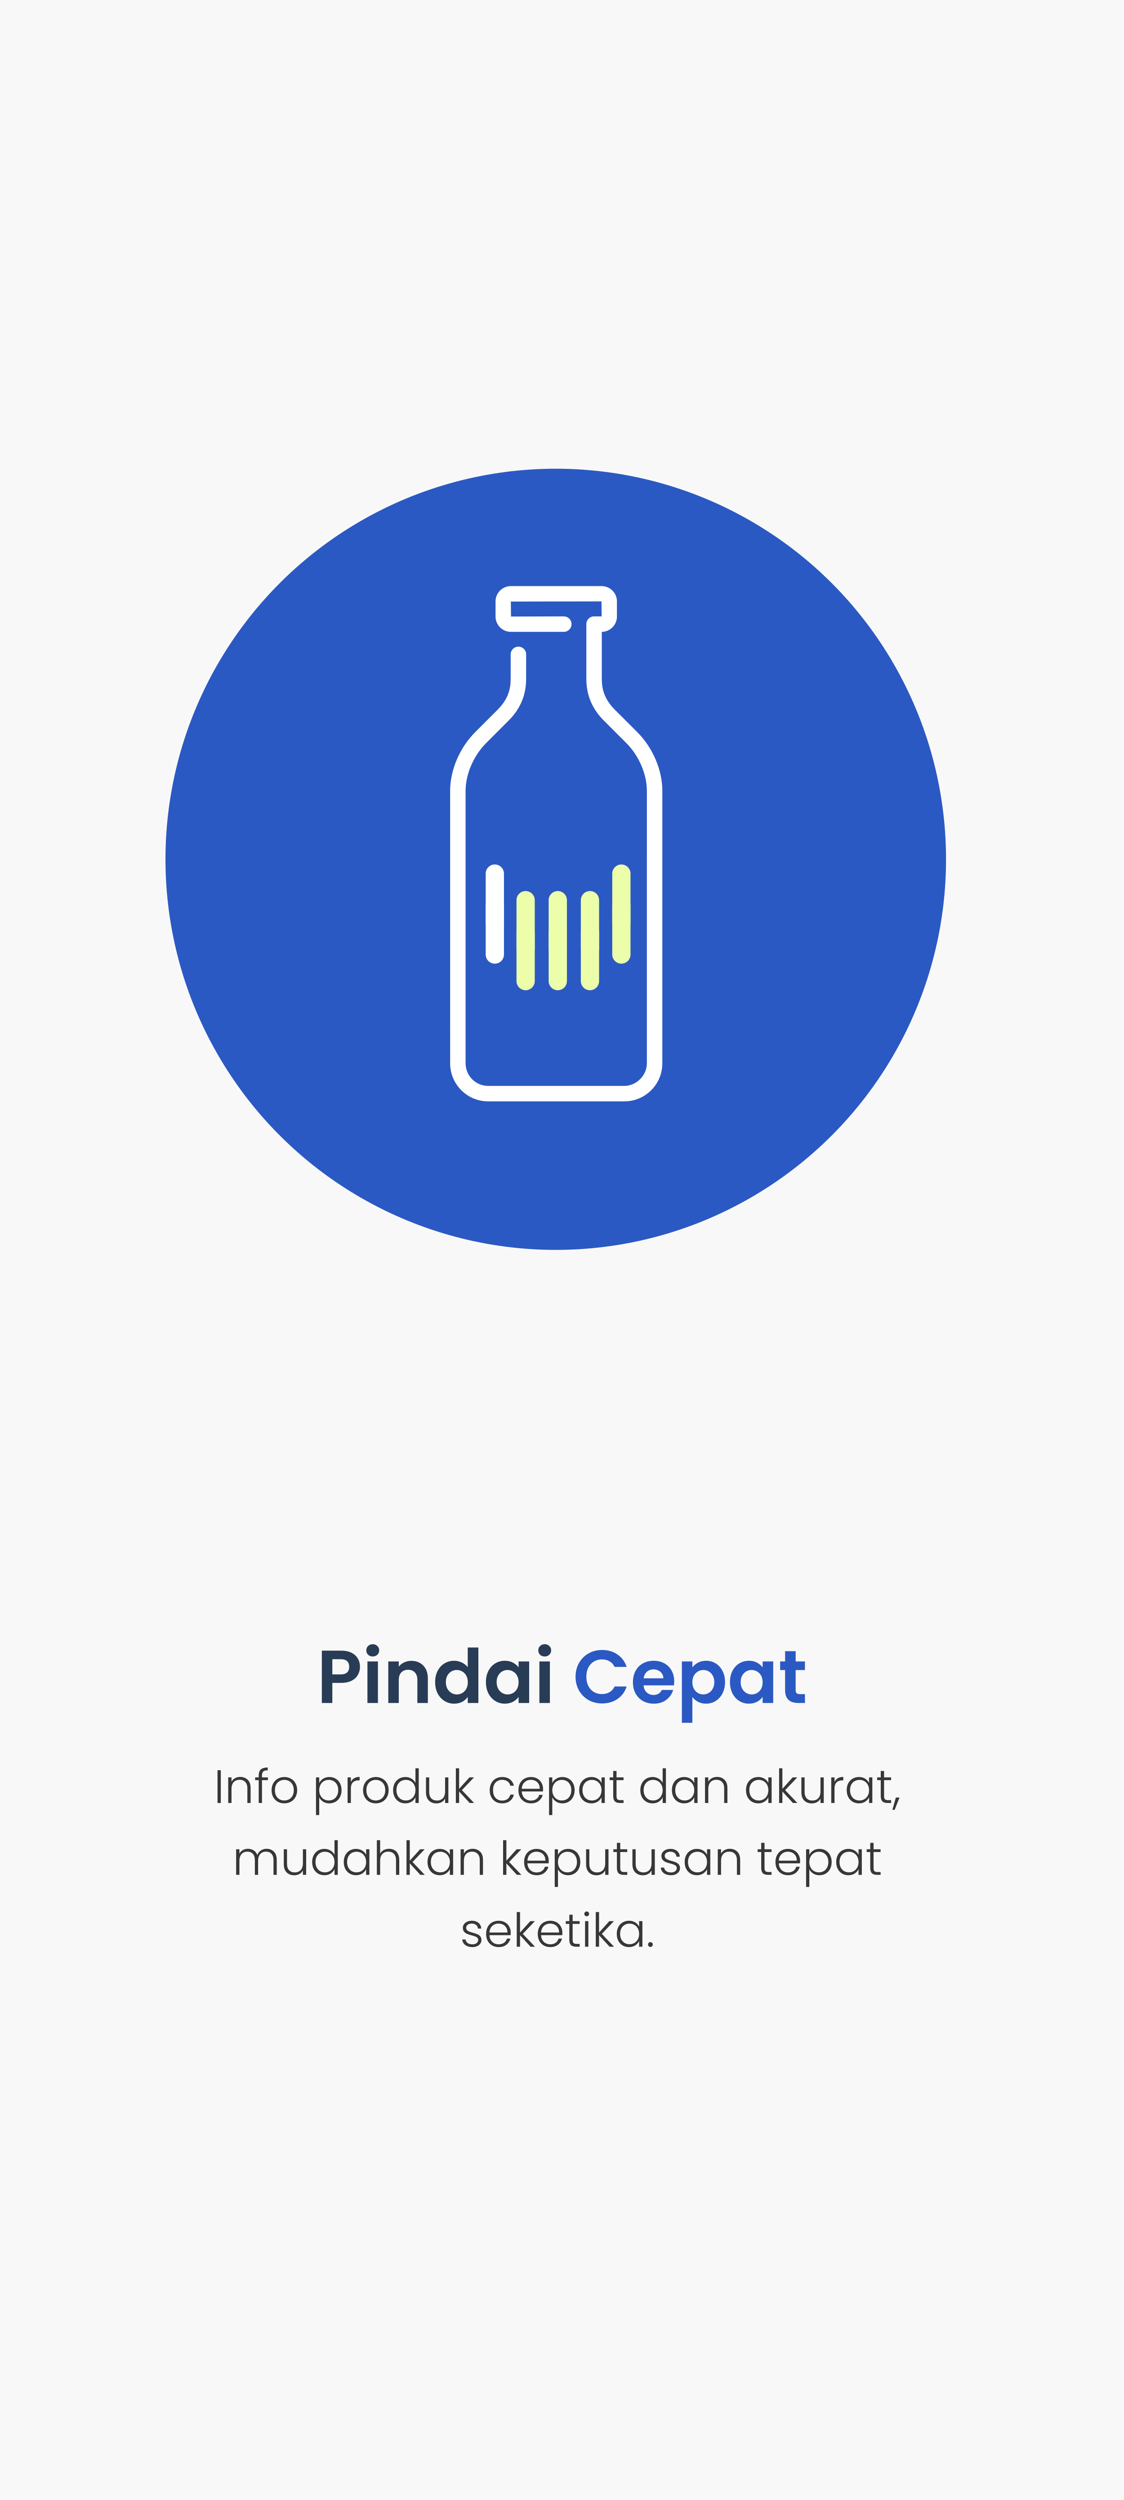 <svg width="360" height="800" viewBox="0 0 360 800" fill="none" xmlns="http://www.w3.org/2000/svg">
<rect width="360" height="800" fill="#F8F8F8"/>
<path d="M70.718 566.515V577H69.668V566.515H70.718ZM76.936 568.66C77.916 568.66 78.716 568.965 79.336 569.575C79.956 570.175 80.266 571.05 80.266 572.2V577H79.231V572.32C79.231 571.43 79.006 570.75 78.556 570.28C78.116 569.81 77.511 569.575 76.741 569.575C75.951 569.575 75.321 569.825 74.851 570.325C74.381 570.825 74.146 571.56 74.146 572.53V577H73.096V568.81H74.146V570.205C74.406 569.705 74.781 569.325 75.271 569.065C75.761 568.795 76.316 568.66 76.936 568.66ZM85.813 569.695H83.908V577H82.858V569.695H81.718V568.81H82.858V568.24C82.858 567.35 83.083 566.695 83.533 566.275C83.993 565.855 84.733 565.645 85.753 565.645V566.545C85.073 566.545 84.593 566.675 84.313 566.935C84.043 567.195 83.908 567.63 83.908 568.24V568.81H85.813V569.695ZM91.051 577.12C90.281 577.12 89.586 576.95 88.966 576.61C88.356 576.26 87.871 575.77 87.511 575.14C87.161 574.5 86.986 573.755 86.986 572.905C86.986 572.055 87.166 571.315 87.526 570.685C87.886 570.045 88.376 569.555 88.996 569.215C89.616 568.865 90.311 568.69 91.081 568.69C91.851 568.69 92.546 568.865 93.166 569.215C93.796 569.555 94.286 570.045 94.636 570.685C94.996 571.315 95.176 572.055 95.176 572.905C95.176 573.745 94.996 574.485 94.636 575.125C94.276 575.765 93.781 576.26 93.151 576.61C92.521 576.95 91.821 577.12 91.051 577.12ZM91.051 576.205C91.591 576.205 92.091 576.085 92.551 575.845C93.011 575.595 93.381 575.225 93.661 574.735C93.951 574.235 94.096 573.625 94.096 572.905C94.096 572.185 93.956 571.58 93.676 571.09C93.396 570.59 93.026 570.22 92.566 569.98C92.106 569.73 91.606 569.605 91.066 569.605C90.526 569.605 90.026 569.73 89.566 569.98C89.106 570.22 88.736 570.59 88.456 571.09C88.186 571.58 88.051 572.185 88.051 572.905C88.051 573.625 88.186 574.235 88.456 574.735C88.736 575.225 89.101 575.595 89.551 575.845C90.011 576.085 90.511 576.205 91.051 576.205ZM102.241 570.61C102.501 570.06 102.911 569.605 103.471 569.245C104.041 568.875 104.716 568.69 105.496 568.69C106.236 568.69 106.901 568.865 107.491 569.215C108.091 569.555 108.556 570.045 108.886 570.685C109.226 571.315 109.396 572.05 109.396 572.89C109.396 573.73 109.226 574.47 108.886 575.11C108.556 575.75 108.091 576.245 107.491 576.595C106.901 576.945 106.236 577.12 105.496 577.12C104.726 577.12 104.056 576.94 103.486 576.58C102.916 576.21 102.501 575.75 102.241 575.2V580.87H101.206V568.81H102.241V570.61ZM108.331 572.89C108.331 572.21 108.196 571.625 107.926 571.135C107.666 570.635 107.306 570.255 106.846 569.995C106.386 569.735 105.866 569.605 105.286 569.605C104.726 569.605 104.211 569.74 103.741 570.01C103.281 570.28 102.916 570.665 102.646 571.165C102.376 571.665 102.241 572.245 102.241 572.905C102.241 573.565 102.376 574.145 102.646 574.645C102.916 575.145 103.281 575.53 103.741 575.8C104.211 576.07 104.726 576.205 105.286 576.205C105.866 576.205 106.386 576.075 106.846 575.815C107.306 575.545 107.666 575.16 107.926 574.66C108.196 574.15 108.331 573.56 108.331 572.89ZM112.378 570.265C112.608 569.755 112.958 569.36 113.428 569.08C113.908 568.8 114.493 568.66 115.183 568.66V569.755H114.898C114.138 569.755 113.528 569.96 113.068 570.37C112.608 570.78 112.378 571.465 112.378 572.425V577H111.328V568.81H112.378V570.265ZM120.348 577.12C119.578 577.12 118.883 576.95 118.263 576.61C117.653 576.26 117.168 575.77 116.808 575.14C116.458 574.5 116.283 573.755 116.283 572.905C116.283 572.055 116.463 571.315 116.823 570.685C117.183 570.045 117.673 569.555 118.293 569.215C118.913 568.865 119.608 568.69 120.378 568.69C121.148 568.69 121.843 568.865 122.463 569.215C123.093 569.555 123.583 570.045 123.933 570.685C124.293 571.315 124.473 572.055 124.473 572.905C124.473 573.745 124.293 574.485 123.933 575.125C123.573 575.765 123.078 576.26 122.448 576.61C121.818 576.95 121.118 577.12 120.348 577.12ZM120.348 576.205C120.888 576.205 121.388 576.085 121.848 575.845C122.308 575.595 122.678 575.225 122.958 574.735C123.248 574.235 123.393 573.625 123.393 572.905C123.393 572.185 123.253 571.58 122.973 571.09C122.693 570.59 122.323 570.22 121.863 569.98C121.403 569.73 120.903 569.605 120.363 569.605C119.823 569.605 119.323 569.73 118.863 569.98C118.403 570.22 118.033 570.59 117.753 571.09C117.483 571.58 117.348 572.185 117.348 572.905C117.348 573.625 117.483 574.235 117.753 574.735C118.033 575.225 118.398 575.595 118.848 575.845C119.308 576.085 119.808 576.205 120.348 576.205ZM125.907 572.89C125.907 572.05 126.077 571.315 126.417 570.685C126.757 570.045 127.222 569.555 127.812 569.215C128.412 568.865 129.087 568.69 129.837 568.69C130.557 568.69 131.207 568.865 131.787 569.215C132.367 569.565 132.792 570.02 133.062 570.58V565.9H134.112V577H133.062V575.17C132.812 575.74 132.402 576.21 131.832 576.58C131.262 576.94 130.592 577.12 129.822 577.12C129.072 577.12 128.397 576.945 127.797 576.595C127.207 576.245 126.742 575.75 126.402 575.11C126.072 574.47 125.907 573.73 125.907 572.89ZM133.062 572.905C133.062 572.245 132.927 571.665 132.657 571.165C132.387 570.665 132.017 570.28 131.547 570.01C131.087 569.74 130.577 569.605 130.017 569.605C129.437 569.605 128.917 569.735 128.457 569.995C127.997 570.255 127.632 570.635 127.362 571.135C127.102 571.625 126.972 572.21 126.972 572.89C126.972 573.56 127.102 574.15 127.362 574.66C127.632 575.16 127.997 575.545 128.457 575.815C128.917 576.075 129.437 576.205 130.017 576.205C130.577 576.205 131.087 576.07 131.547 575.8C132.017 575.53 132.387 575.145 132.657 574.645C132.927 574.145 133.062 573.565 133.062 572.905ZM143.604 568.81V577H142.554V575.56C142.314 576.07 141.944 576.46 141.444 576.73C140.944 577 140.384 577.135 139.764 577.135C138.784 577.135 137.984 576.835 137.364 576.235C136.744 575.625 136.434 574.745 136.434 573.595V568.81H137.469V573.475C137.469 574.365 137.689 575.045 138.129 575.515C138.579 575.985 139.189 576.22 139.959 576.22C140.749 576.22 141.379 575.97 141.849 575.47C142.319 574.97 142.554 574.235 142.554 573.265V568.81H143.604ZM150.426 577L147.051 573.325V577H146.001V565.9H147.051V572.47L150.351 568.81H151.821L147.936 572.89L151.851 577H150.426ZM156.845 572.905C156.845 572.055 157.015 571.315 157.355 570.685C157.695 570.045 158.165 569.555 158.765 569.215C159.365 568.865 160.05 568.69 160.82 568.69C161.83 568.69 162.66 568.94 163.31 569.44C163.97 569.94 164.395 570.62 164.585 571.48H163.46C163.32 570.89 163.015 570.43 162.545 570.1C162.085 569.76 161.51 569.59 160.82 569.59C160.27 569.59 159.775 569.715 159.335 569.965C158.895 570.215 158.545 570.59 158.285 571.09C158.035 571.58 157.91 572.185 157.91 572.905C157.91 573.625 158.035 574.235 158.285 574.735C158.545 575.235 158.895 575.61 159.335 575.86C159.775 576.11 160.27 576.235 160.82 576.235C161.51 576.235 162.085 576.07 162.545 575.74C163.015 575.4 163.32 574.93 163.46 574.33H164.585C164.395 575.17 163.97 575.845 163.31 576.355C162.65 576.865 161.82 577.12 160.82 577.12C160.05 577.12 159.365 576.95 158.765 576.61C158.165 576.26 157.695 575.77 157.355 575.14C157.015 574.5 156.845 573.755 156.845 572.905ZM173.934 572.485C173.934 572.845 173.924 573.12 173.904 573.31H167.109C167.139 573.93 167.289 574.46 167.559 574.9C167.829 575.34 168.184 575.675 168.624 575.905C169.064 576.125 169.544 576.235 170.064 576.235C170.744 576.235 171.314 576.07 171.774 575.74C172.244 575.41 172.554 574.965 172.704 574.405H173.814C173.614 575.205 173.184 575.86 172.524 576.37C171.874 576.87 171.054 577.12 170.064 577.12C169.294 577.12 168.604 576.95 167.994 576.61C167.384 576.26 166.904 575.77 166.554 575.14C166.214 574.5 166.044 573.755 166.044 572.905C166.044 572.055 166.214 571.31 166.554 570.67C166.894 570.03 167.369 569.54 167.979 569.2C168.589 568.86 169.284 568.69 170.064 568.69C170.844 568.69 171.524 568.86 172.104 569.2C172.694 569.54 173.144 570 173.454 570.58C173.774 571.15 173.934 571.785 173.934 572.485ZM172.869 572.455C172.879 571.845 172.754 571.325 172.494 570.895C172.244 570.465 171.899 570.14 171.459 569.92C171.019 569.7 170.539 569.59 170.019 569.59C169.239 569.59 168.574 569.84 168.024 570.34C167.474 570.84 167.169 571.545 167.109 572.455H172.869ZM176.89 570.61C177.15 570.06 177.56 569.605 178.12 569.245C178.69 568.875 179.365 568.69 180.145 568.69C180.885 568.69 181.55 568.865 182.14 569.215C182.74 569.555 183.205 570.045 183.535 570.685C183.875 571.315 184.045 572.05 184.045 572.89C184.045 573.73 183.875 574.47 183.535 575.11C183.205 575.75 182.74 576.245 182.14 576.595C181.55 576.945 180.885 577.12 180.145 577.12C179.375 577.12 178.705 576.94 178.135 576.58C177.565 576.21 177.15 575.75 176.89 575.2V580.87H175.855V568.81H176.89V570.61ZM182.98 572.89C182.98 572.21 182.845 571.625 182.575 571.135C182.315 570.635 181.955 570.255 181.495 569.995C181.035 569.735 180.515 569.605 179.935 569.605C179.375 569.605 178.86 569.74 178.39 570.01C177.93 570.28 177.565 570.665 177.295 571.165C177.025 571.665 176.89 572.245 176.89 572.905C176.89 573.565 177.025 574.145 177.295 574.645C177.565 575.145 177.93 575.53 178.39 575.8C178.86 576.07 179.375 576.205 179.935 576.205C180.515 576.205 181.035 576.075 181.495 575.815C181.955 575.545 182.315 575.16 182.575 574.66C182.845 574.15 182.98 573.56 182.98 572.89ZM185.497 572.89C185.497 572.05 185.662 571.315 185.992 570.685C186.332 570.045 186.797 569.555 187.387 569.215C187.987 568.865 188.662 568.69 189.412 568.69C190.192 568.69 190.862 568.87 191.422 569.23C191.992 569.59 192.402 570.05 192.652 570.61V568.81H193.702V577H192.652V575.185C192.392 575.745 191.977 576.21 191.407 576.58C190.847 576.94 190.177 577.12 189.397 577.12C188.657 577.12 187.987 576.945 187.387 576.595C186.797 576.245 186.332 575.75 185.992 575.11C185.662 574.47 185.497 573.73 185.497 572.89ZM192.652 572.905C192.652 572.245 192.517 571.665 192.247 571.165C191.977 570.665 191.607 570.28 191.137 570.01C190.677 569.74 190.167 569.605 189.607 569.605C189.027 569.605 188.507 569.735 188.047 569.995C187.587 570.255 187.222 570.635 186.952 571.135C186.692 571.625 186.562 572.21 186.562 572.89C186.562 573.56 186.692 574.15 186.952 574.66C187.222 575.16 187.587 575.545 188.047 575.815C188.507 576.075 189.027 576.205 189.607 576.205C190.167 576.205 190.677 576.07 191.137 575.8C191.607 575.53 191.977 575.145 192.247 574.645C192.517 574.145 192.652 573.565 192.652 572.905ZM197.464 569.695V574.78C197.464 575.28 197.559 575.625 197.749 575.815C197.939 576.005 198.274 576.1 198.754 576.1H199.714V577H198.589C197.849 577 197.299 576.83 196.939 576.49C196.579 576.14 196.399 575.57 196.399 574.78V569.695H195.259V568.81H196.399V566.755H197.464V568.81H199.714V569.695H197.464ZM205.082 572.89C205.082 572.05 205.252 571.315 205.592 570.685C205.932 570.045 206.397 569.555 206.987 569.215C207.587 568.865 208.262 568.69 209.012 568.69C209.732 568.69 210.382 568.865 210.962 569.215C211.542 569.565 211.967 570.02 212.237 570.58V565.9H213.287V577H212.237V575.17C211.987 575.74 211.577 576.21 211.007 576.58C210.437 576.94 209.767 577.12 208.997 577.12C208.247 577.12 207.572 576.945 206.972 576.595C206.382 576.245 205.917 575.75 205.577 575.11C205.247 574.47 205.082 573.73 205.082 572.89ZM212.237 572.905C212.237 572.245 212.102 571.665 211.832 571.165C211.562 570.665 211.192 570.28 210.722 570.01C210.262 569.74 209.752 569.605 209.192 569.605C208.612 569.605 208.092 569.735 207.632 569.995C207.172 570.255 206.807 570.635 206.537 571.135C206.277 571.625 206.147 572.21 206.147 572.89C206.147 573.56 206.277 574.15 206.537 574.66C206.807 575.16 207.172 575.545 207.632 575.815C208.092 576.075 208.612 576.205 209.192 576.205C209.752 576.205 210.262 576.07 210.722 575.8C211.192 575.53 211.562 575.145 211.832 574.645C212.102 574.145 212.237 573.565 212.237 572.905ZM215.204 572.89C215.204 572.05 215.369 571.315 215.699 570.685C216.039 570.045 216.504 569.555 217.094 569.215C217.694 568.865 218.369 568.69 219.119 568.69C219.899 568.69 220.569 568.87 221.129 569.23C221.699 569.59 222.109 570.05 222.359 570.61V568.81H223.409V577H222.359V575.185C222.099 575.745 221.684 576.21 221.114 576.58C220.554 576.94 219.884 577.12 219.104 577.12C218.364 577.12 217.694 576.945 217.094 576.595C216.504 576.245 216.039 575.75 215.699 575.11C215.369 574.47 215.204 573.73 215.204 572.89ZM222.359 572.905C222.359 572.245 222.224 571.665 221.954 571.165C221.684 570.665 221.314 570.28 220.844 570.01C220.384 569.74 219.874 569.605 219.314 569.605C218.734 569.605 218.214 569.735 217.754 569.995C217.294 570.255 216.929 570.635 216.659 571.135C216.399 571.625 216.269 572.21 216.269 572.89C216.269 573.56 216.399 574.15 216.659 574.66C216.929 575.16 217.294 575.545 217.754 575.815C218.214 576.075 218.734 576.205 219.314 576.205C219.874 576.205 220.384 576.07 220.844 575.8C221.314 575.53 221.684 575.145 221.954 574.645C222.224 574.145 222.359 573.565 222.359 572.905ZM229.646 568.66C230.626 568.66 231.426 568.965 232.046 569.575C232.666 570.175 232.976 571.05 232.976 572.2V577H231.941V572.32C231.941 571.43 231.716 570.75 231.266 570.28C230.826 569.81 230.221 569.575 229.451 569.575C228.661 569.575 228.031 569.825 227.561 570.325C227.091 570.825 226.856 571.56 226.856 572.53V577H225.806V568.81H226.856V570.205C227.116 569.705 227.491 569.325 227.981 569.065C228.471 568.795 229.026 568.66 229.646 568.66ZM238.934 572.89C238.934 572.05 239.099 571.315 239.429 570.685C239.769 570.045 240.234 569.555 240.824 569.215C241.424 568.865 242.099 568.69 242.849 568.69C243.629 568.69 244.299 568.87 244.859 569.23C245.429 569.59 245.839 570.05 246.089 570.61V568.81H247.139V577H246.089V575.185C245.829 575.745 245.414 576.21 244.844 576.58C244.284 576.94 243.614 577.12 242.834 577.12C242.094 577.12 241.424 576.945 240.824 576.595C240.234 576.245 239.769 575.75 239.429 575.11C239.099 574.47 238.934 573.73 238.934 572.89ZM246.089 572.905C246.089 572.245 245.954 571.665 245.684 571.165C245.414 570.665 245.044 570.28 244.574 570.01C244.114 569.74 243.604 569.605 243.044 569.605C242.464 569.605 241.944 569.735 241.484 569.995C241.024 570.255 240.659 570.635 240.389 571.135C240.129 571.625 239.999 572.21 239.999 572.89C239.999 573.56 240.129 574.15 240.389 574.66C240.659 575.16 241.024 575.545 241.484 575.815C241.944 576.075 242.464 576.205 243.044 576.205C243.604 576.205 244.114 576.07 244.574 575.8C245.044 575.53 245.414 575.145 245.684 574.645C245.954 574.145 246.089 573.565 246.089 572.905ZM253.961 577L250.586 573.325V577H249.536V565.9H250.586V572.47L253.886 568.81H255.356L251.471 572.89L255.386 577H253.961ZM263.838 568.81V577H262.788V575.56C262.548 576.07 262.178 576.46 261.678 576.73C261.178 577 260.618 577.135 259.998 577.135C259.018 577.135 258.218 576.835 257.598 576.235C256.978 575.625 256.668 574.745 256.668 573.595V568.81H257.703V573.475C257.703 574.365 257.923 575.045 258.363 575.515C258.813 575.985 259.423 576.22 260.193 576.22C260.983 576.22 261.613 575.97 262.083 575.47C262.553 574.97 262.788 574.235 262.788 573.265V568.81H263.838ZM267.286 570.265C267.516 569.755 267.866 569.36 268.336 569.08C268.816 568.8 269.401 568.66 270.091 568.66V569.755H269.806C269.046 569.755 268.436 569.96 267.976 570.37C267.516 570.78 267.286 571.465 267.286 572.425V577H266.236V568.81H267.286V570.265ZM271.19 572.89C271.19 572.05 271.355 571.315 271.685 570.685C272.025 570.045 272.49 569.555 273.08 569.215C273.68 568.865 274.355 568.69 275.105 568.69C275.885 568.69 276.555 568.87 277.115 569.23C277.685 569.59 278.095 570.05 278.345 570.61V568.81H279.395V577H278.345V575.185C278.085 575.745 277.67 576.21 277.1 576.58C276.54 576.94 275.87 577.12 275.09 577.12C274.35 577.12 273.68 576.945 273.08 576.595C272.49 576.245 272.025 575.75 271.685 575.11C271.355 574.47 271.19 573.73 271.19 572.89ZM278.345 572.905C278.345 572.245 278.21 571.665 277.94 571.165C277.67 570.665 277.3 570.28 276.83 570.01C276.37 569.74 275.86 569.605 275.3 569.605C274.72 569.605 274.2 569.735 273.74 569.995C273.28 570.255 272.915 570.635 272.645 571.135C272.385 571.625 272.255 572.21 272.255 572.89C272.255 573.56 272.385 574.15 272.645 574.66C272.915 575.16 273.28 575.545 273.74 575.815C274.2 576.075 274.72 576.205 275.3 576.205C275.86 576.205 276.37 576.07 276.83 575.8C277.3 575.53 277.67 575.145 277.94 574.645C278.21 574.145 278.345 573.565 278.345 572.905ZM283.157 569.695V574.78C283.157 575.28 283.252 575.625 283.442 575.815C283.632 576.005 283.967 576.1 284.447 576.1H285.407V577H284.282C283.542 577 282.992 576.83 282.632 576.49C282.272 576.14 282.092 575.57 282.092 574.78V569.695H280.952V568.81H282.092V566.755H283.157V568.81H285.407V569.695H283.157ZM288.099 575.26L286.539 579.19H285.819L286.929 575.26H288.099ZM85.38 591.66C86.34 591.66 87.12 591.965 87.72 592.575C88.33 593.175 88.635 594.05 88.635 595.2V600H87.6V595.32C87.6 594.43 87.385 593.75 86.955 593.28C86.525 592.81 85.94 592.575 85.2 592.575C84.43 592.575 83.815 592.83 83.355 593.34C82.895 593.85 82.665 594.59 82.665 595.56V600H81.63V595.32C81.63 594.43 81.415 593.75 80.985 593.28C80.555 592.81 79.965 592.575 79.215 592.575C78.445 592.575 77.83 592.83 77.37 593.34C76.91 593.85 76.68 594.59 76.68 595.56V600H75.63V591.81H76.68V593.22C76.94 592.71 77.31 592.325 77.79 592.065C78.27 591.795 78.805 591.66 79.395 591.66C80.105 591.66 80.725 591.83 81.255 592.17C81.795 592.51 82.185 593.01 82.425 593.67C82.645 593.02 83.02 592.525 83.55 592.185C84.09 591.835 84.7 591.66 85.38 591.66ZM98.062 591.81V600H97.012V598.56C96.772 599.07 96.402 599.46 95.902 599.73C95.402 600 94.842 600.135 94.222 600.135C93.242 600.135 92.442 599.835 91.822 599.235C91.202 598.625 90.892 597.745 90.892 596.595V591.81H91.927V596.475C91.927 597.365 92.147 598.045 92.587 598.515C93.037 598.985 93.647 599.22 94.417 599.22C95.207 599.22 95.837 598.97 96.307 598.47C96.777 597.97 97.012 597.235 97.012 596.265V591.81H98.062ZM99.979 595.89C99.979 595.05 100.149 594.315 100.489 593.685C100.829 593.045 101.294 592.555 101.884 592.215C102.484 591.865 103.159 591.69 103.909 591.69C104.629 591.69 105.279 591.865 105.859 592.215C106.439 592.565 106.864 593.02 107.134 593.58V588.9H108.184V600H107.134V598.17C106.884 598.74 106.474 599.21 105.904 599.58C105.334 599.94 104.664 600.12 103.894 600.12C103.144 600.12 102.469 599.945 101.869 599.595C101.279 599.245 100.814 598.75 100.474 598.11C100.144 597.47 99.979 596.73 99.979 595.89ZM107.134 595.905C107.134 595.245 106.999 594.665 106.729 594.165C106.459 593.665 106.089 593.28 105.619 593.01C105.159 592.74 104.649 592.605 104.089 592.605C103.509 592.605 102.989 592.735 102.529 592.995C102.069 593.255 101.704 593.635 101.434 594.135C101.174 594.625 101.044 595.21 101.044 595.89C101.044 596.56 101.174 597.15 101.434 597.66C101.704 598.16 102.069 598.545 102.529 598.815C102.989 599.075 103.509 599.205 104.089 599.205C104.649 599.205 105.159 599.07 105.619 598.8C106.089 598.53 106.459 598.145 106.729 597.645C106.999 597.145 107.134 596.565 107.134 595.905ZM110.101 595.89C110.101 595.05 110.266 594.315 110.596 593.685C110.936 593.045 111.401 592.555 111.991 592.215C112.591 591.865 113.266 591.69 114.016 591.69C114.796 591.69 115.466 591.87 116.026 592.23C116.596 592.59 117.006 593.05 117.256 593.61V591.81H118.306V600H117.256V598.185C116.996 598.745 116.581 599.21 116.011 599.58C115.451 599.94 114.781 600.12 114.001 600.12C113.261 600.12 112.591 599.945 111.991 599.595C111.401 599.245 110.936 598.75 110.596 598.11C110.266 597.47 110.101 596.73 110.101 595.89ZM117.256 595.905C117.256 595.245 117.121 594.665 116.851 594.165C116.581 593.665 116.211 593.28 115.741 593.01C115.281 592.74 114.771 592.605 114.211 592.605C113.631 592.605 113.111 592.735 112.651 592.995C112.191 593.255 111.826 593.635 111.556 594.135C111.296 594.625 111.166 595.21 111.166 595.89C111.166 596.56 111.296 597.15 111.556 597.66C111.826 598.16 112.191 598.545 112.651 598.815C113.111 599.075 113.631 599.205 114.211 599.205C114.771 599.205 115.281 599.07 115.741 598.8C116.211 598.53 116.581 598.145 116.851 597.645C117.121 597.145 117.256 596.565 117.256 595.905ZM124.603 591.66C125.223 591.66 125.778 591.79 126.268 592.05C126.768 592.31 127.158 592.71 127.438 593.25C127.728 593.78 127.873 594.43 127.873 595.2V600H126.838V595.32C126.838 594.43 126.613 593.75 126.163 593.28C125.723 592.81 125.118 592.575 124.348 592.575C123.558 592.575 122.928 592.825 122.458 593.325C121.988 593.825 121.753 594.56 121.753 595.53V600H120.703V588.9H121.753V593.205C122.013 592.715 122.393 592.335 122.893 592.065C123.403 591.795 123.973 591.66 124.603 591.66ZM134.621 600L131.246 596.325V600H130.196V588.9H131.246V595.47L134.546 591.81H136.016L132.131 595.89L136.046 600H134.621ZM136.923 595.89C136.923 595.05 137.088 594.315 137.418 593.685C137.758 593.045 138.223 592.555 138.813 592.215C139.413 591.865 140.088 591.69 140.838 591.69C141.618 591.69 142.288 591.87 142.848 592.23C143.418 592.59 143.828 593.05 144.078 593.61V591.81H145.128V600H144.078V598.185C143.818 598.745 143.403 599.21 142.833 599.58C142.273 599.94 141.603 600.12 140.823 600.12C140.083 600.12 139.413 599.945 138.813 599.595C138.223 599.245 137.758 598.75 137.418 598.11C137.088 597.47 136.923 596.73 136.923 595.89ZM144.078 595.905C144.078 595.245 143.943 594.665 143.673 594.165C143.403 593.665 143.033 593.28 142.563 593.01C142.103 592.74 141.593 592.605 141.033 592.605C140.453 592.605 139.933 592.735 139.473 592.995C139.013 593.255 138.648 593.635 138.378 594.135C138.118 594.625 137.988 595.21 137.988 595.89C137.988 596.56 138.118 597.15 138.378 597.66C138.648 598.16 139.013 598.545 139.473 598.815C139.933 599.075 140.453 599.205 141.033 599.205C141.593 599.205 142.103 599.07 142.563 598.8C143.033 598.53 143.403 598.145 143.673 597.645C143.943 597.145 144.078 596.565 144.078 595.905ZM151.365 591.66C152.345 591.66 153.145 591.965 153.765 592.575C154.385 593.175 154.695 594.05 154.695 595.2V600H153.66V595.32C153.66 594.43 153.435 593.75 152.985 593.28C152.545 592.81 151.94 592.575 151.17 592.575C150.38 592.575 149.75 592.825 149.28 593.325C148.81 593.825 148.575 594.56 148.575 595.53V600H147.525V591.81H148.575V593.205C148.835 592.705 149.21 592.325 149.7 592.065C150.19 591.795 150.745 591.66 151.365 591.66ZM165.558 600L162.183 596.325V600H161.133V588.9H162.183V595.47L165.483 591.81H166.953L163.068 595.89L166.983 600H165.558ZM175.75 595.485C175.75 595.845 175.74 596.12 175.72 596.31H168.925C168.955 596.93 169.105 597.46 169.375 597.9C169.645 598.34 170 598.675 170.44 598.905C170.88 599.125 171.36 599.235 171.88 599.235C172.56 599.235 173.13 599.07 173.59 598.74C174.06 598.41 174.37 597.965 174.52 597.405H175.63C175.43 598.205 175 598.86 174.34 599.37C173.69 599.87 172.87 600.12 171.88 600.12C171.11 600.12 170.42 599.95 169.81 599.61C169.2 599.26 168.72 598.77 168.37 598.14C168.03 597.5 167.86 596.755 167.86 595.905C167.86 595.055 168.03 594.31 168.37 593.67C168.71 593.03 169.185 592.54 169.795 592.2C170.405 591.86 171.1 591.69 171.88 591.69C172.66 591.69 173.34 591.86 173.92 592.2C174.51 592.54 174.96 593 175.27 593.58C175.59 594.15 175.75 594.785 175.75 595.485ZM174.685 595.455C174.695 594.845 174.57 594.325 174.31 593.895C174.06 593.465 173.715 593.14 173.275 592.92C172.835 592.7 172.355 592.59 171.835 592.59C171.055 592.59 170.39 592.84 169.84 593.34C169.29 593.84 168.985 594.545 168.925 595.455H174.685ZM178.706 593.61C178.966 593.06 179.376 592.605 179.936 592.245C180.506 591.875 181.181 591.69 181.961 591.69C182.701 591.69 183.366 591.865 183.956 592.215C184.556 592.555 185.021 593.045 185.351 593.685C185.691 594.315 185.861 595.05 185.861 595.89C185.861 596.73 185.691 597.47 185.351 598.11C185.021 598.75 184.556 599.245 183.956 599.595C183.366 599.945 182.701 600.12 181.961 600.12C181.191 600.12 180.521 599.94 179.951 599.58C179.381 599.21 178.966 598.75 178.706 598.2V603.87H177.671V591.81H178.706V593.61ZM184.796 595.89C184.796 595.21 184.661 594.625 184.391 594.135C184.131 593.635 183.771 593.255 183.311 592.995C182.851 592.735 182.331 592.605 181.751 592.605C181.191 592.605 180.676 592.74 180.206 593.01C179.746 593.28 179.381 593.665 179.111 594.165C178.841 594.665 178.706 595.245 178.706 595.905C178.706 596.565 178.841 597.145 179.111 597.645C179.381 598.145 179.746 598.53 180.206 598.8C180.676 599.07 181.191 599.205 181.751 599.205C182.331 599.205 182.851 599.075 183.311 598.815C183.771 598.545 184.131 598.16 184.391 597.66C184.661 597.15 184.796 596.56 184.796 595.89ZM194.888 591.81V600H193.838V598.56C193.598 599.07 193.228 599.46 192.728 599.73C192.228 600 191.668 600.135 191.048 600.135C190.068 600.135 189.268 599.835 188.648 599.235C188.028 598.625 187.718 597.745 187.718 596.595V591.81H188.753V596.475C188.753 597.365 188.973 598.045 189.413 598.515C189.863 598.985 190.473 599.22 191.243 599.22C192.033 599.22 192.663 598.97 193.133 598.47C193.603 597.97 193.838 597.235 193.838 596.265V591.81H194.888ZM198.65 592.695V597.78C198.65 598.28 198.745 598.625 198.935 598.815C199.125 599.005 199.46 599.1 199.94 599.1H200.9V600H199.775C199.035 600 198.485 599.83 198.125 599.49C197.765 599.14 197.585 598.57 197.585 597.78V592.695H196.445V591.81H197.585V589.755H198.65V591.81H200.9V592.695H198.65ZM209.727 591.81V600H208.677V598.56C208.437 599.07 208.067 599.46 207.567 599.73C207.067 600 206.507 600.135 205.887 600.135C204.907 600.135 204.107 599.835 203.487 599.235C202.867 598.625 202.557 597.745 202.557 596.595V591.81H203.592V596.475C203.592 597.365 203.812 598.045 204.252 598.515C204.702 598.985 205.312 599.22 206.082 599.22C206.872 599.22 207.502 598.97 207.972 598.47C208.442 597.97 208.677 597.235 208.677 596.265V591.81H209.727ZM214.944 600.12C214.004 600.12 213.234 599.905 212.634 599.475C212.044 599.035 211.714 598.44 211.644 597.69H212.724C212.774 598.15 212.989 598.525 213.369 598.815C213.759 599.095 214.279 599.235 214.929 599.235C215.499 599.235 215.944 599.1 216.264 598.83C216.594 598.56 216.759 598.225 216.759 597.825C216.759 597.545 216.669 597.315 216.489 597.135C216.309 596.955 216.079 596.815 215.799 596.715C215.529 596.605 215.159 596.49 214.689 596.37C214.079 596.21 213.584 596.05 213.204 595.89C212.824 595.73 212.499 595.495 212.229 595.185C211.969 594.865 211.839 594.44 211.839 593.91C211.839 593.51 211.959 593.14 212.199 592.8C212.439 592.46 212.779 592.19 213.219 591.99C213.659 591.79 214.159 591.69 214.719 591.69C215.599 591.69 216.309 591.915 216.849 592.365C217.389 592.805 217.679 593.415 217.719 594.195H216.669C216.639 593.715 216.449 593.33 216.099 593.04C215.759 592.74 215.289 592.59 214.689 592.59C214.159 592.59 213.729 592.715 213.399 592.965C213.069 593.215 212.904 593.525 212.904 593.895C212.904 594.215 212.999 594.48 213.189 594.69C213.389 594.89 213.634 595.05 213.924 595.17C214.214 595.28 214.604 595.405 215.094 595.545C215.684 595.705 216.154 595.86 216.504 596.01C216.854 596.16 217.154 596.38 217.404 596.67C217.654 596.96 217.784 597.345 217.794 597.825C217.794 598.265 217.674 598.66 217.434 599.01C217.194 599.35 216.859 599.62 216.429 599.82C215.999 600.02 215.504 600.12 214.944 600.12ZM219.291 595.89C219.291 595.05 219.456 594.315 219.786 593.685C220.126 593.045 220.591 592.555 221.181 592.215C221.781 591.865 222.456 591.69 223.206 591.69C223.986 591.69 224.656 591.87 225.216 592.23C225.786 592.59 226.196 593.05 226.446 593.61V591.81H227.496V600H226.446V598.185C226.186 598.745 225.771 599.21 225.201 599.58C224.641 599.94 223.971 600.12 223.191 600.12C222.451 600.12 221.781 599.945 221.181 599.595C220.591 599.245 220.126 598.75 219.786 598.11C219.456 597.47 219.291 596.73 219.291 595.89ZM226.446 595.905C226.446 595.245 226.311 594.665 226.041 594.165C225.771 593.665 225.401 593.28 224.931 593.01C224.471 592.74 223.961 592.605 223.401 592.605C222.821 592.605 222.301 592.735 221.841 592.995C221.381 593.255 221.016 593.635 220.746 594.135C220.486 594.625 220.356 595.21 220.356 595.89C220.356 596.56 220.486 597.15 220.746 597.66C221.016 598.16 221.381 598.545 221.841 598.815C222.301 599.075 222.821 599.205 223.401 599.205C223.961 599.205 224.471 599.07 224.931 598.8C225.401 598.53 225.771 598.145 226.041 597.645C226.311 597.145 226.446 596.565 226.446 595.905ZM233.733 591.66C234.713 591.66 235.513 591.965 236.133 592.575C236.753 593.175 237.063 594.05 237.063 595.2V600H236.028V595.32C236.028 594.43 235.803 593.75 235.353 593.28C234.913 592.81 234.308 592.575 233.538 592.575C232.748 592.575 232.118 592.825 231.648 593.325C231.178 593.825 230.943 594.56 230.943 595.53V600H229.893V591.81H230.943V593.205C231.203 592.705 231.578 592.325 232.068 592.065C232.558 591.795 233.113 591.66 233.733 591.66ZM244.866 592.695V597.78C244.866 598.28 244.961 598.625 245.151 598.815C245.341 599.005 245.676 599.1 246.156 599.1H247.116V600H245.991C245.251 600 244.701 599.83 244.341 599.49C243.981 599.14 243.801 598.57 243.801 597.78V592.695H242.661V591.81H243.801V589.755H244.866V591.81H247.116V592.695H244.866ZM256.258 595.485C256.258 595.845 256.248 596.12 256.228 596.31H249.433C249.463 596.93 249.613 597.46 249.883 597.9C250.153 598.34 250.508 598.675 250.948 598.905C251.388 599.125 251.868 599.235 252.388 599.235C253.068 599.235 253.638 599.07 254.098 598.74C254.568 598.41 254.878 597.965 255.028 597.405H256.138C255.938 598.205 255.508 598.86 254.848 599.37C254.198 599.87 253.378 600.12 252.388 600.12C251.618 600.12 250.928 599.95 250.318 599.61C249.708 599.26 249.228 598.77 248.878 598.14C248.538 597.5 248.368 596.755 248.368 595.905C248.368 595.055 248.538 594.31 248.878 593.67C249.218 593.03 249.693 592.54 250.303 592.2C250.913 591.86 251.608 591.69 252.388 591.69C253.168 591.69 253.848 591.86 254.428 592.2C255.018 592.54 255.468 593 255.778 593.58C256.098 594.15 256.258 594.785 256.258 595.485ZM255.193 595.455C255.203 594.845 255.078 594.325 254.818 593.895C254.568 593.465 254.223 593.14 253.783 592.92C253.343 592.7 252.863 592.59 252.343 592.59C251.563 592.59 250.898 592.84 250.348 593.34C249.798 593.84 249.493 594.545 249.433 595.455H255.193ZM259.214 593.61C259.474 593.06 259.884 592.605 260.444 592.245C261.014 591.875 261.689 591.69 262.469 591.69C263.209 591.69 263.874 591.865 264.464 592.215C265.064 592.555 265.529 593.045 265.859 593.685C266.199 594.315 266.369 595.05 266.369 595.89C266.369 596.73 266.199 597.47 265.859 598.11C265.529 598.75 265.064 599.245 264.464 599.595C263.874 599.945 263.209 600.12 262.469 600.12C261.699 600.12 261.029 599.94 260.459 599.58C259.889 599.21 259.474 598.75 259.214 598.2V603.87H258.179V591.81H259.214V593.61ZM265.304 595.89C265.304 595.21 265.169 594.625 264.899 594.135C264.639 593.635 264.279 593.255 263.819 592.995C263.359 592.735 262.839 592.605 262.259 592.605C261.699 592.605 261.184 592.74 260.714 593.01C260.254 593.28 259.889 593.665 259.619 594.165C259.349 594.665 259.214 595.245 259.214 595.905C259.214 596.565 259.349 597.145 259.619 597.645C259.889 598.145 260.254 598.53 260.714 598.8C261.184 599.07 261.699 599.205 262.259 599.205C262.839 599.205 263.359 599.075 263.819 598.815C264.279 598.545 264.639 598.16 264.899 597.66C265.169 597.15 265.304 596.56 265.304 595.89ZM267.821 595.89C267.821 595.05 267.986 594.315 268.316 593.685C268.656 593.045 269.121 592.555 269.711 592.215C270.311 591.865 270.986 591.69 271.736 591.69C272.516 591.69 273.186 591.87 273.746 592.23C274.316 592.59 274.726 593.05 274.976 593.61V591.81H276.026V600H274.976V598.185C274.716 598.745 274.301 599.21 273.731 599.58C273.171 599.94 272.501 600.12 271.721 600.12C270.981 600.12 270.311 599.945 269.711 599.595C269.121 599.245 268.656 598.75 268.316 598.11C267.986 597.47 267.821 596.73 267.821 595.89ZM274.976 595.905C274.976 595.245 274.841 594.665 274.571 594.165C274.301 593.665 273.931 593.28 273.461 593.01C273.001 592.74 272.491 592.605 271.931 592.605C271.351 592.605 270.831 592.735 270.371 592.995C269.911 593.255 269.546 593.635 269.276 594.135C269.016 594.625 268.886 595.21 268.886 595.89C268.886 596.56 269.016 597.15 269.276 597.66C269.546 598.16 269.911 598.545 270.371 598.815C270.831 599.075 271.351 599.205 271.931 599.205C272.491 599.205 273.001 599.07 273.461 598.8C273.931 598.53 274.301 598.145 274.571 597.645C274.841 597.145 274.976 596.565 274.976 595.905ZM279.788 592.695V597.78C279.788 598.28 279.883 598.625 280.073 598.815C280.263 599.005 280.598 599.1 281.078 599.1H282.038V600H280.913C280.173 600 279.623 599.83 279.263 599.49C278.903 599.14 278.723 598.57 278.723 597.78V592.695H277.583V591.81H278.723V589.755H279.788V591.81H282.038V592.695H279.788ZM151.348 623.12C150.408 623.12 149.638 622.905 149.038 622.475C148.448 622.035 148.118 621.44 148.048 620.69H149.128C149.178 621.15 149.393 621.525 149.773 621.815C150.163 622.095 150.683 622.235 151.333 622.235C151.903 622.235 152.348 622.1 152.668 621.83C152.998 621.56 153.163 621.225 153.163 620.825C153.163 620.545 153.073 620.315 152.893 620.135C152.713 619.955 152.483 619.815 152.203 619.715C151.933 619.605 151.563 619.49 151.093 619.37C150.483 619.21 149.988 619.05 149.608 618.89C149.228 618.73 148.903 618.495 148.633 618.185C148.373 617.865 148.243 617.44 148.243 616.91C148.243 616.51 148.363 616.14 148.603 615.8C148.843 615.46 149.183 615.19 149.623 614.99C150.063 614.79 150.563 614.69 151.123 614.69C152.003 614.69 152.713 614.915 153.253 615.365C153.793 615.805 154.083 616.415 154.123 617.195H153.073C153.043 616.715 152.853 616.33 152.503 616.04C152.163 615.74 151.693 615.59 151.093 615.59C150.563 615.59 150.133 615.715 149.803 615.965C149.473 616.215 149.308 616.525 149.308 616.895C149.308 617.215 149.403 617.48 149.593 617.69C149.793 617.89 150.038 618.05 150.328 618.17C150.618 618.28 151.008 618.405 151.498 618.545C152.088 618.705 152.558 618.86 152.908 619.01C153.258 619.16 153.558 619.38 153.808 619.67C154.058 619.96 154.188 620.345 154.198 620.825C154.198 621.265 154.078 621.66 153.838 622.01C153.598 622.35 153.263 622.62 152.833 622.82C152.403 623.02 151.908 623.12 151.348 623.12ZM163.585 618.485C163.585 618.845 163.575 619.12 163.555 619.31H156.76C156.79 619.93 156.94 620.46 157.21 620.9C157.48 621.34 157.835 621.675 158.275 621.905C158.715 622.125 159.195 622.235 159.715 622.235C160.395 622.235 160.965 622.07 161.425 621.74C161.895 621.41 162.205 620.965 162.355 620.405H163.465C163.265 621.205 162.835 621.86 162.175 622.37C161.525 622.87 160.705 623.12 159.715 623.12C158.945 623.12 158.255 622.95 157.645 622.61C157.035 622.26 156.555 621.77 156.205 621.14C155.865 620.5 155.695 619.755 155.695 618.905C155.695 618.055 155.865 617.31 156.205 616.67C156.545 616.03 157.02 615.54 157.63 615.2C158.24 614.86 158.935 614.69 159.715 614.69C160.495 614.69 161.175 614.86 161.755 615.2C162.345 615.54 162.795 616 163.105 616.58C163.425 617.15 163.585 617.785 163.585 618.485ZM162.52 618.455C162.53 617.845 162.405 617.325 162.145 616.895C161.895 616.465 161.55 616.14 161.11 615.92C160.67 615.7 160.19 615.59 159.67 615.59C158.89 615.59 158.225 615.84 157.675 616.34C157.125 616.84 156.82 617.545 156.76 618.455H162.52ZM169.931 623L166.556 619.325V623H165.506V611.9H166.556V618.47L169.856 614.81H171.326L167.441 618.89L171.356 623H169.931ZM180.123 618.485C180.123 618.845 180.113 619.12 180.093 619.31H173.298C173.328 619.93 173.478 620.46 173.748 620.9C174.018 621.34 174.373 621.675 174.813 621.905C175.253 622.125 175.733 622.235 176.253 622.235C176.933 622.235 177.503 622.07 177.963 621.74C178.433 621.41 178.743 620.965 178.893 620.405H180.003C179.803 621.205 179.373 621.86 178.713 622.37C178.063 622.87 177.243 623.12 176.253 623.12C175.483 623.12 174.793 622.95 174.183 622.61C173.573 622.26 173.093 621.77 172.743 621.14C172.403 620.5 172.233 619.755 172.233 618.905C172.233 618.055 172.403 617.31 172.743 616.67C173.083 616.03 173.558 615.54 174.168 615.2C174.778 614.86 175.473 614.69 176.253 614.69C177.033 614.69 177.713 614.86 178.293 615.2C178.883 615.54 179.333 616 179.643 616.58C179.963 617.15 180.123 617.785 180.123 618.485ZM179.058 618.455C179.068 617.845 178.943 617.325 178.683 616.895C178.433 616.465 178.088 616.14 177.648 615.92C177.208 615.7 176.728 615.59 176.208 615.59C175.428 615.59 174.763 615.84 174.213 616.34C173.663 616.84 173.358 617.545 173.298 618.455H179.058ZM183.409 615.695V620.78C183.409 621.28 183.504 621.625 183.694 621.815C183.884 622.005 184.219 622.1 184.699 622.1H185.659V623H184.534C183.794 623 183.244 622.83 182.884 622.49C182.524 622.14 182.344 621.57 182.344 620.78V615.695H181.204V614.81H182.344V612.755H183.409V614.81H185.659V615.695H183.409ZM187.915 613.265C187.705 613.265 187.525 613.19 187.375 613.04C187.225 612.89 187.15 612.705 187.15 612.485C187.15 612.265 187.225 612.085 187.375 611.945C187.525 611.795 187.705 611.72 187.915 611.72C188.125 611.72 188.305 611.795 188.455 611.945C188.605 612.085 188.68 612.265 188.68 612.485C188.68 612.705 188.605 612.89 188.455 613.04C188.305 613.19 188.125 613.265 187.915 613.265ZM188.44 614.81V623H187.39V614.81H188.44ZM195.243 623L191.868 619.325V623H190.818V611.9H191.868V618.47L195.168 614.81H196.638L192.753 618.89L196.668 623H195.243ZM197.545 618.89C197.545 618.05 197.71 617.315 198.04 616.685C198.38 616.045 198.845 615.555 199.435 615.215C200.035 614.865 200.71 614.69 201.46 614.69C202.24 614.69 202.91 614.87 203.47 615.23C204.04 615.59 204.45 616.05 204.7 616.61V614.81H205.75V623H204.7V621.185C204.44 621.745 204.025 622.21 203.455 622.58C202.895 622.94 202.225 623.12 201.445 623.12C200.705 623.12 200.035 622.945 199.435 622.595C198.845 622.245 198.38 621.75 198.04 621.11C197.71 620.47 197.545 619.73 197.545 618.89ZM204.7 618.905C204.7 618.245 204.565 617.665 204.295 617.165C204.025 616.665 203.655 616.28 203.185 616.01C202.725 615.74 202.215 615.605 201.655 615.605C201.075 615.605 200.555 615.735 200.095 615.995C199.635 616.255 199.27 616.635 199 617.135C198.74 617.625 198.61 618.21 198.61 618.89C198.61 619.56 198.74 620.15 199 620.66C199.27 621.16 199.635 621.545 200.095 621.815C200.555 622.075 201.075 622.205 201.655 622.205C202.215 622.205 202.725 622.07 203.185 621.8C203.655 621.53 204.025 621.145 204.295 620.645C204.565 620.145 204.7 619.565 204.7 618.905ZM208.327 623.075C208.107 623.075 207.922 623 207.772 622.85C207.632 622.7 207.562 622.515 207.562 622.295C207.562 622.075 207.632 621.895 207.772 621.755C207.922 621.605 208.107 621.53 208.327 621.53C208.537 621.53 208.712 621.605 208.852 621.755C209.002 621.895 209.077 622.075 209.077 622.295C209.077 622.515 209.002 622.7 208.852 622.85C208.712 623 208.537 623.075 208.327 623.075Z" fill="#373737"/>
<path d="M115.298 533.432C115.298 534.328 115.082 535.168 114.65 535.952C114.234 536.736 113.57 537.368 112.658 537.848C111.762 538.328 110.626 538.568 109.25 538.568H106.442V545H103.082V528.248H109.25C110.546 528.248 111.65 528.472 112.562 528.92C113.474 529.368 114.154 529.984 114.602 530.768C115.066 531.552 115.298 532.44 115.298 533.432ZM109.106 535.856C110.034 535.856 110.722 535.648 111.17 535.232C111.618 534.8 111.842 534.2 111.842 533.432C111.842 531.8 110.93 530.984 109.106 530.984H106.442V535.856H109.106ZM119.387 530.12C118.795 530.12 118.299 529.936 117.899 529.568C117.515 529.184 117.323 528.712 117.323 528.152C117.323 527.592 117.515 527.128 117.899 526.76C118.299 526.376 118.795 526.184 119.387 526.184C119.979 526.184 120.467 526.376 120.851 526.76C121.251 527.128 121.451 527.592 121.451 528.152C121.451 528.712 121.251 529.184 120.851 529.568C120.467 529.936 119.979 530.12 119.387 530.12ZM121.043 531.704V545H117.683V531.704H121.043ZM131.731 531.512C133.315 531.512 134.595 532.016 135.571 533.024C136.547 534.016 137.035 535.408 137.035 537.2V545H133.675V537.656C133.675 536.6 133.411 535.792 132.883 535.232C132.355 534.656 131.635 534.368 130.723 534.368C129.795 534.368 129.059 534.656 128.515 535.232C127.987 535.792 127.723 536.6 127.723 537.656V545H124.363V531.704H127.723V533.36C128.171 532.784 128.739 532.336 129.427 532.016C130.131 531.68 130.899 531.512 131.731 531.512ZM139.366 538.304C139.366 536.96 139.63 535.768 140.158 534.728C140.702 533.688 141.438 532.888 142.366 532.328C143.294 531.768 144.326 531.488 145.462 531.488C146.326 531.488 147.15 531.68 147.934 532.064C148.718 532.432 149.342 532.928 149.806 533.552V527.24H153.214V545H149.806V543.032C149.39 543.688 148.806 544.216 148.054 544.616C147.302 545.016 146.43 545.216 145.438 545.216C144.318 545.216 143.294 544.928 142.366 544.352C141.438 543.776 140.702 542.968 140.158 541.928C139.63 540.872 139.366 539.664 139.366 538.304ZM149.83 538.352C149.83 537.536 149.67 536.84 149.35 536.264C149.03 535.672 148.598 535.224 148.054 534.92C147.51 534.6 146.926 534.44 146.302 534.44C145.678 534.44 145.102 534.592 144.574 534.896C144.046 535.2 143.614 535.648 143.278 536.24C142.958 536.816 142.798 537.504 142.798 538.304C142.798 539.104 142.958 539.808 143.278 540.416C143.614 541.008 144.046 541.464 144.574 541.784C145.118 542.104 145.694 542.264 146.302 542.264C146.926 542.264 147.51 542.112 148.054 541.808C148.598 541.488 149.03 541.04 149.35 540.464C149.67 539.872 149.83 539.168 149.83 538.352ZM155.632 538.304C155.632 536.96 155.896 535.768 156.424 534.728C156.968 533.688 157.696 532.888 158.608 532.328C159.536 531.768 160.568 531.488 161.704 531.488C162.696 531.488 163.56 531.688 164.296 532.088C165.048 532.488 165.648 532.992 166.096 533.6V531.704H169.48V545H166.096V543.056C165.664 543.68 165.064 544.2 164.296 544.616C163.544 545.016 162.672 545.216 161.68 545.216C160.56 545.216 159.536 544.928 158.608 544.352C157.696 543.776 156.968 542.968 156.424 541.928C155.896 540.872 155.632 539.664 155.632 538.304ZM166.096 538.352C166.096 537.536 165.936 536.84 165.616 536.264C165.296 535.672 164.864 535.224 164.32 534.92C163.776 534.6 163.192 534.44 162.568 534.44C161.944 534.44 161.368 534.592 160.84 534.896C160.312 535.2 159.88 535.648 159.544 536.24C159.224 536.816 159.064 537.504 159.064 538.304C159.064 539.104 159.224 539.808 159.544 540.416C159.88 541.008 160.312 541.464 160.84 541.784C161.384 542.104 161.96 542.264 162.568 542.264C163.192 542.264 163.776 542.112 164.32 541.808C164.864 541.488 165.296 541.04 165.616 540.464C165.936 539.872 166.096 539.168 166.096 538.352ZM174.465 530.12C173.873 530.12 173.377 529.936 172.977 529.568C172.593 529.184 172.401 528.712 172.401 528.152C172.401 527.592 172.593 527.128 172.977 526.76C173.377 526.376 173.873 526.184 174.465 526.184C175.057 526.184 175.545 526.376 175.929 526.76C176.329 527.128 176.529 527.592 176.529 528.152C176.529 528.712 176.329 529.184 175.929 529.568C175.545 529.936 175.057 530.12 174.465 530.12ZM176.121 531.704V545H172.761V531.704H176.121Z" fill="#293C56"/>
<path d="M184.344 536.6C184.344 534.952 184.712 533.48 185.448 532.184C186.2 530.872 187.216 529.856 188.496 529.136C189.792 528.4 191.24 528.032 192.84 528.032C194.712 528.032 196.352 528.512 197.76 529.472C199.168 530.432 200.152 531.76 200.712 533.456H196.848C196.464 532.656 195.92 532.056 195.216 531.656C194.528 531.256 193.728 531.056 192.816 531.056C191.84 531.056 190.968 531.288 190.2 531.752C189.448 532.2 188.856 532.84 188.424 533.672C188.008 534.504 187.8 535.48 187.8 536.6C187.8 537.704 188.008 538.68 188.424 539.528C188.856 540.36 189.448 541.008 190.2 541.472C190.968 541.92 191.84 542.144 192.816 542.144C193.728 542.144 194.528 541.944 195.216 541.544C195.92 541.128 196.464 540.52 196.848 539.72H200.712C200.152 541.432 199.168 542.768 197.76 543.728C196.368 544.672 194.728 545.144 192.84 545.144C191.24 545.144 189.792 544.784 188.496 544.064C187.216 543.328 186.2 542.312 185.448 541.016C184.712 539.72 184.344 538.248 184.344 536.6ZM215.942 538.064C215.942 538.544 215.91 538.976 215.846 539.36H206.126C206.206 540.32 206.542 541.072 207.134 541.616C207.726 542.16 208.454 542.432 209.318 542.432C210.566 542.432 211.454 541.896 211.982 540.824H215.606C215.222 542.104 214.486 543.16 213.398 543.992C212.31 544.808 210.974 545.216 209.39 545.216C208.11 545.216 206.958 544.936 205.934 544.376C204.926 543.8 204.134 542.992 203.558 541.952C202.998 540.912 202.718 539.712 202.718 538.352C202.718 536.976 202.998 535.768 203.558 534.728C204.118 533.688 204.902 532.888 205.91 532.328C206.918 531.768 208.078 531.488 209.39 531.488C210.654 531.488 211.782 531.76 212.774 532.304C213.782 532.848 214.558 533.624 215.102 534.632C215.662 535.624 215.942 536.768 215.942 538.064ZM212.462 537.104C212.446 536.24 212.134 535.552 211.526 535.04C210.918 534.512 210.174 534.248 209.294 534.248C208.462 534.248 207.758 534.504 207.182 535.016C206.622 535.512 206.278 536.208 206.15 537.104H212.462ZM221.754 533.624C222.186 533.016 222.778 532.512 223.53 532.112C224.298 531.696 225.17 531.488 226.146 531.488C227.282 531.488 228.306 531.768 229.218 532.328C230.146 532.888 230.874 533.688 231.402 534.728C231.946 535.752 232.218 536.944 232.218 538.304C232.218 539.664 231.946 540.872 231.402 541.928C230.874 542.968 230.146 543.776 229.218 544.352C228.306 544.928 227.282 545.216 226.146 545.216C225.17 545.216 224.306 545.016 223.554 544.616C222.818 544.216 222.218 543.712 221.754 543.104V551.336H218.394V531.704H221.754V533.624ZM228.786 538.304C228.786 537.504 228.618 536.816 228.282 536.24C227.962 535.648 227.53 535.2 226.986 534.896C226.458 534.592 225.882 534.44 225.258 534.44C224.65 534.44 224.074 534.6 223.53 534.92C223.002 535.224 222.57 535.672 222.234 536.264C221.914 536.856 221.754 537.552 221.754 538.352C221.754 539.152 221.914 539.848 222.234 540.44C222.57 541.032 223.002 541.488 223.53 541.808C224.074 542.112 224.65 542.264 225.258 542.264C225.882 542.264 226.458 542.104 226.986 541.784C227.53 541.464 227.962 541.008 228.282 540.416C228.618 539.824 228.786 539.12 228.786 538.304ZM233.796 538.304C233.796 536.96 234.06 535.768 234.588 534.728C235.132 533.688 235.86 532.888 236.772 532.328C237.7 531.768 238.732 531.488 239.868 531.488C240.86 531.488 241.724 531.688 242.46 532.088C243.212 532.488 243.812 532.992 244.26 533.6V531.704H247.644V545H244.26V543.056C243.828 543.68 243.228 544.2 242.46 544.616C241.708 545.016 240.836 545.216 239.844 545.216C238.724 545.216 237.7 544.928 236.772 544.352C235.86 543.776 235.132 542.968 234.588 541.928C234.06 540.872 233.796 539.664 233.796 538.304ZM244.26 538.352C244.26 537.536 244.1 536.84 243.78 536.264C243.46 535.672 243.028 535.224 242.484 534.92C241.94 534.6 241.356 534.44 240.732 534.44C240.108 534.44 239.532 534.592 239.004 534.896C238.476 535.2 238.044 535.648 237.708 536.24C237.388 536.816 237.228 537.504 237.228 538.304C237.228 539.104 237.388 539.808 237.708 540.416C238.044 541.008 238.476 541.464 239.004 541.784C239.548 542.104 240.124 542.264 240.732 542.264C241.356 542.264 241.94 542.112 242.484 541.808C243.028 541.488 243.46 541.04 243.78 540.464C244.1 539.872 244.26 539.168 244.26 538.352ZM254.838 534.464V540.896C254.838 541.344 254.942 541.672 255.15 541.88C255.374 542.072 255.742 542.168 256.254 542.168H257.814V545H255.702C252.87 545 251.454 543.624 251.454 540.872V534.464H249.87V531.704H251.454V528.416H254.838V531.704H257.814V534.464H254.838Z" fill="#2B59C3"/>
<circle cx="178" cy="275" r="125" fill="#2B59C3"/>
<g clip-path="url(#clip0_384_82)">
<path d="M192.697 187.564L163.61 187.564C160.911 187.57 158.713 189.764 158.715 192.463L158.715 197.31C158.717 198.617 159.226 199.847 160.151 200.773C161.076 201.698 162.307 202.207 163.614 202.205L180.577 202.208C181.942 202.208 183.049 201.101 183.051 199.735C183.051 198.37 181.942 197.261 180.577 197.261L163.661 197.308L163.61 192.512L192.647 192.461L192.699 197.263L190.277 197.258C189.618 197.258 188.989 197.518 188.526 197.982L188.524 197.983C188.059 198.449 187.798 199.077 187.8 199.731L187.798 216.7C187.796 219.18 187.798 224.991 193.37 230.563L200.642 237.834C204.617 241.81 207.186 247.785 207.184 253.053L207.186 340.297C207.186 344.15 203.822 347.518 199.965 347.518H156.342C152.36 347.518 149.121 344.279 149.121 340.297V253.051C149.121 247.784 151.692 241.811 155.668 237.834L162.94 230.562C168.509 224.993 168.51 219.18 168.507 216.697L168.512 209.419C168.512 208.051 167.405 206.944 166.039 206.945C164.672 206.944 163.567 208.053 163.563 209.417L163.561 216.699C163.561 219.036 163.563 222.943 159.442 227.064L152.17 234.336C147.24 239.266 144.175 246.438 144.173 253.05L144.177 340.297C144.175 347.006 149.633 352.464 156.344 352.464L199.963 352.464C203.213 352.464 206.27 351.198 208.568 348.9C210.866 346.602 212.132 343.545 212.13 340.297L212.132 253.053C212.134 246.441 209.072 239.268 204.14 234.336L196.868 227.065C192.744 222.94 192.744 219.034 192.744 216.698L192.745 202.208C195.417 202.182 197.589 199.997 197.59 197.311L197.594 192.458C197.59 189.764 195.393 187.566 192.697 187.564Z" fill="white"/>
<path d="M104.989 351.868H89.397C87.783 351.868 86.474 353.177 86.474 354.792C86.474 356.406 87.783 357.715 89.397 357.715H104.989C106.604 357.715 107.913 356.406 107.913 354.792C107.913 353.177 106.604 351.868 104.989 351.868Z" fill="white"/>
<path d="M161.41 305.473V289.881C161.41 288.266 160.101 286.958 158.487 286.958C156.872 286.958 155.563 288.266 155.563 289.881V305.473C155.563 307.088 156.872 308.397 158.487 308.397C160.101 308.397 161.41 307.088 161.41 305.473Z" fill="white"/>
<path d="M161.41 295.17V279.578C161.41 277.963 160.101 276.655 158.487 276.655C156.872 276.655 155.563 277.963 155.563 279.578V295.17C155.563 296.785 156.872 298.094 158.487 298.094C160.101 298.094 161.41 296.785 161.41 295.17Z" fill="white"/>
<path d="M201.943 305.473V289.881C201.943 288.266 200.634 286.958 199.02 286.958C197.405 286.958 196.096 288.266 196.096 289.881V305.473C196.096 307.088 197.405 308.397 199.02 308.397C200.634 308.397 201.943 307.088 201.943 305.473Z" fill="#ECFEAA"/>
<path d="M201.943 295.17V279.578C201.943 277.963 200.634 276.655 199.02 276.655C197.405 276.655 196.096 277.963 196.096 279.578V295.17C196.096 296.785 197.405 298.094 199.02 298.094C200.634 298.094 201.943 296.785 201.943 295.17Z" fill="#ECFEAA"/>
<path d="M171.273 313.977V298.385C171.273 296.771 169.964 295.462 168.349 295.462C166.735 295.462 165.426 296.771 165.426 298.385V313.977C165.426 315.592 166.735 316.901 168.349 316.901C169.964 316.901 171.273 315.592 171.273 313.977Z" fill="#ECFEAA"/>
<path d="M171.273 303.674V288.082C171.273 286.468 169.964 285.159 168.349 285.159C166.735 285.159 165.426 286.468 165.426 288.082V303.674C165.426 305.289 166.735 306.598 168.349 306.598C169.964 306.598 171.273 305.289 171.273 303.674Z" fill="#ECFEAA"/>
<path d="M181.575 313.977V298.385C181.575 296.771 180.266 295.462 178.652 295.462C177.037 295.462 175.728 296.771 175.728 298.385V313.977C175.728 315.592 177.037 316.901 178.652 316.901C180.266 316.901 181.575 315.592 181.575 313.977Z" fill="#ECFEAA"/>
<path d="M181.575 303.674V288.082C181.575 286.468 180.266 285.159 178.652 285.159C177.037 285.159 175.728 286.468 175.728 288.082V303.674C175.728 305.289 177.037 306.598 178.652 306.598C180.266 306.598 181.575 305.289 181.575 303.674Z" fill="#ECFEAA"/>
<path d="M191.878 313.977V298.385C191.878 296.771 190.569 295.462 188.955 295.462C187.34 295.462 186.031 296.771 186.031 298.385V313.977C186.031 315.592 187.34 316.901 188.955 316.901C190.569 316.901 191.878 315.592 191.878 313.977Z" fill="#ECFEAA"/>
<path d="M191.878 303.674V288.082C191.878 286.468 190.569 285.159 188.955 285.159C187.34 285.159 186.031 286.468 186.031 288.082V303.674C186.031 305.289 187.34 306.598 188.955 306.598C190.569 306.598 191.878 305.289 191.878 303.674Z" fill="#ECFEAA"/>
</g>
<defs>
<clipPath id="clip0_384_82">
<rect width="147.301" height="147.301" fill="white" transform="translate(74 275.157) rotate(-45)"/>
</clipPath>
</defs>
</svg>
